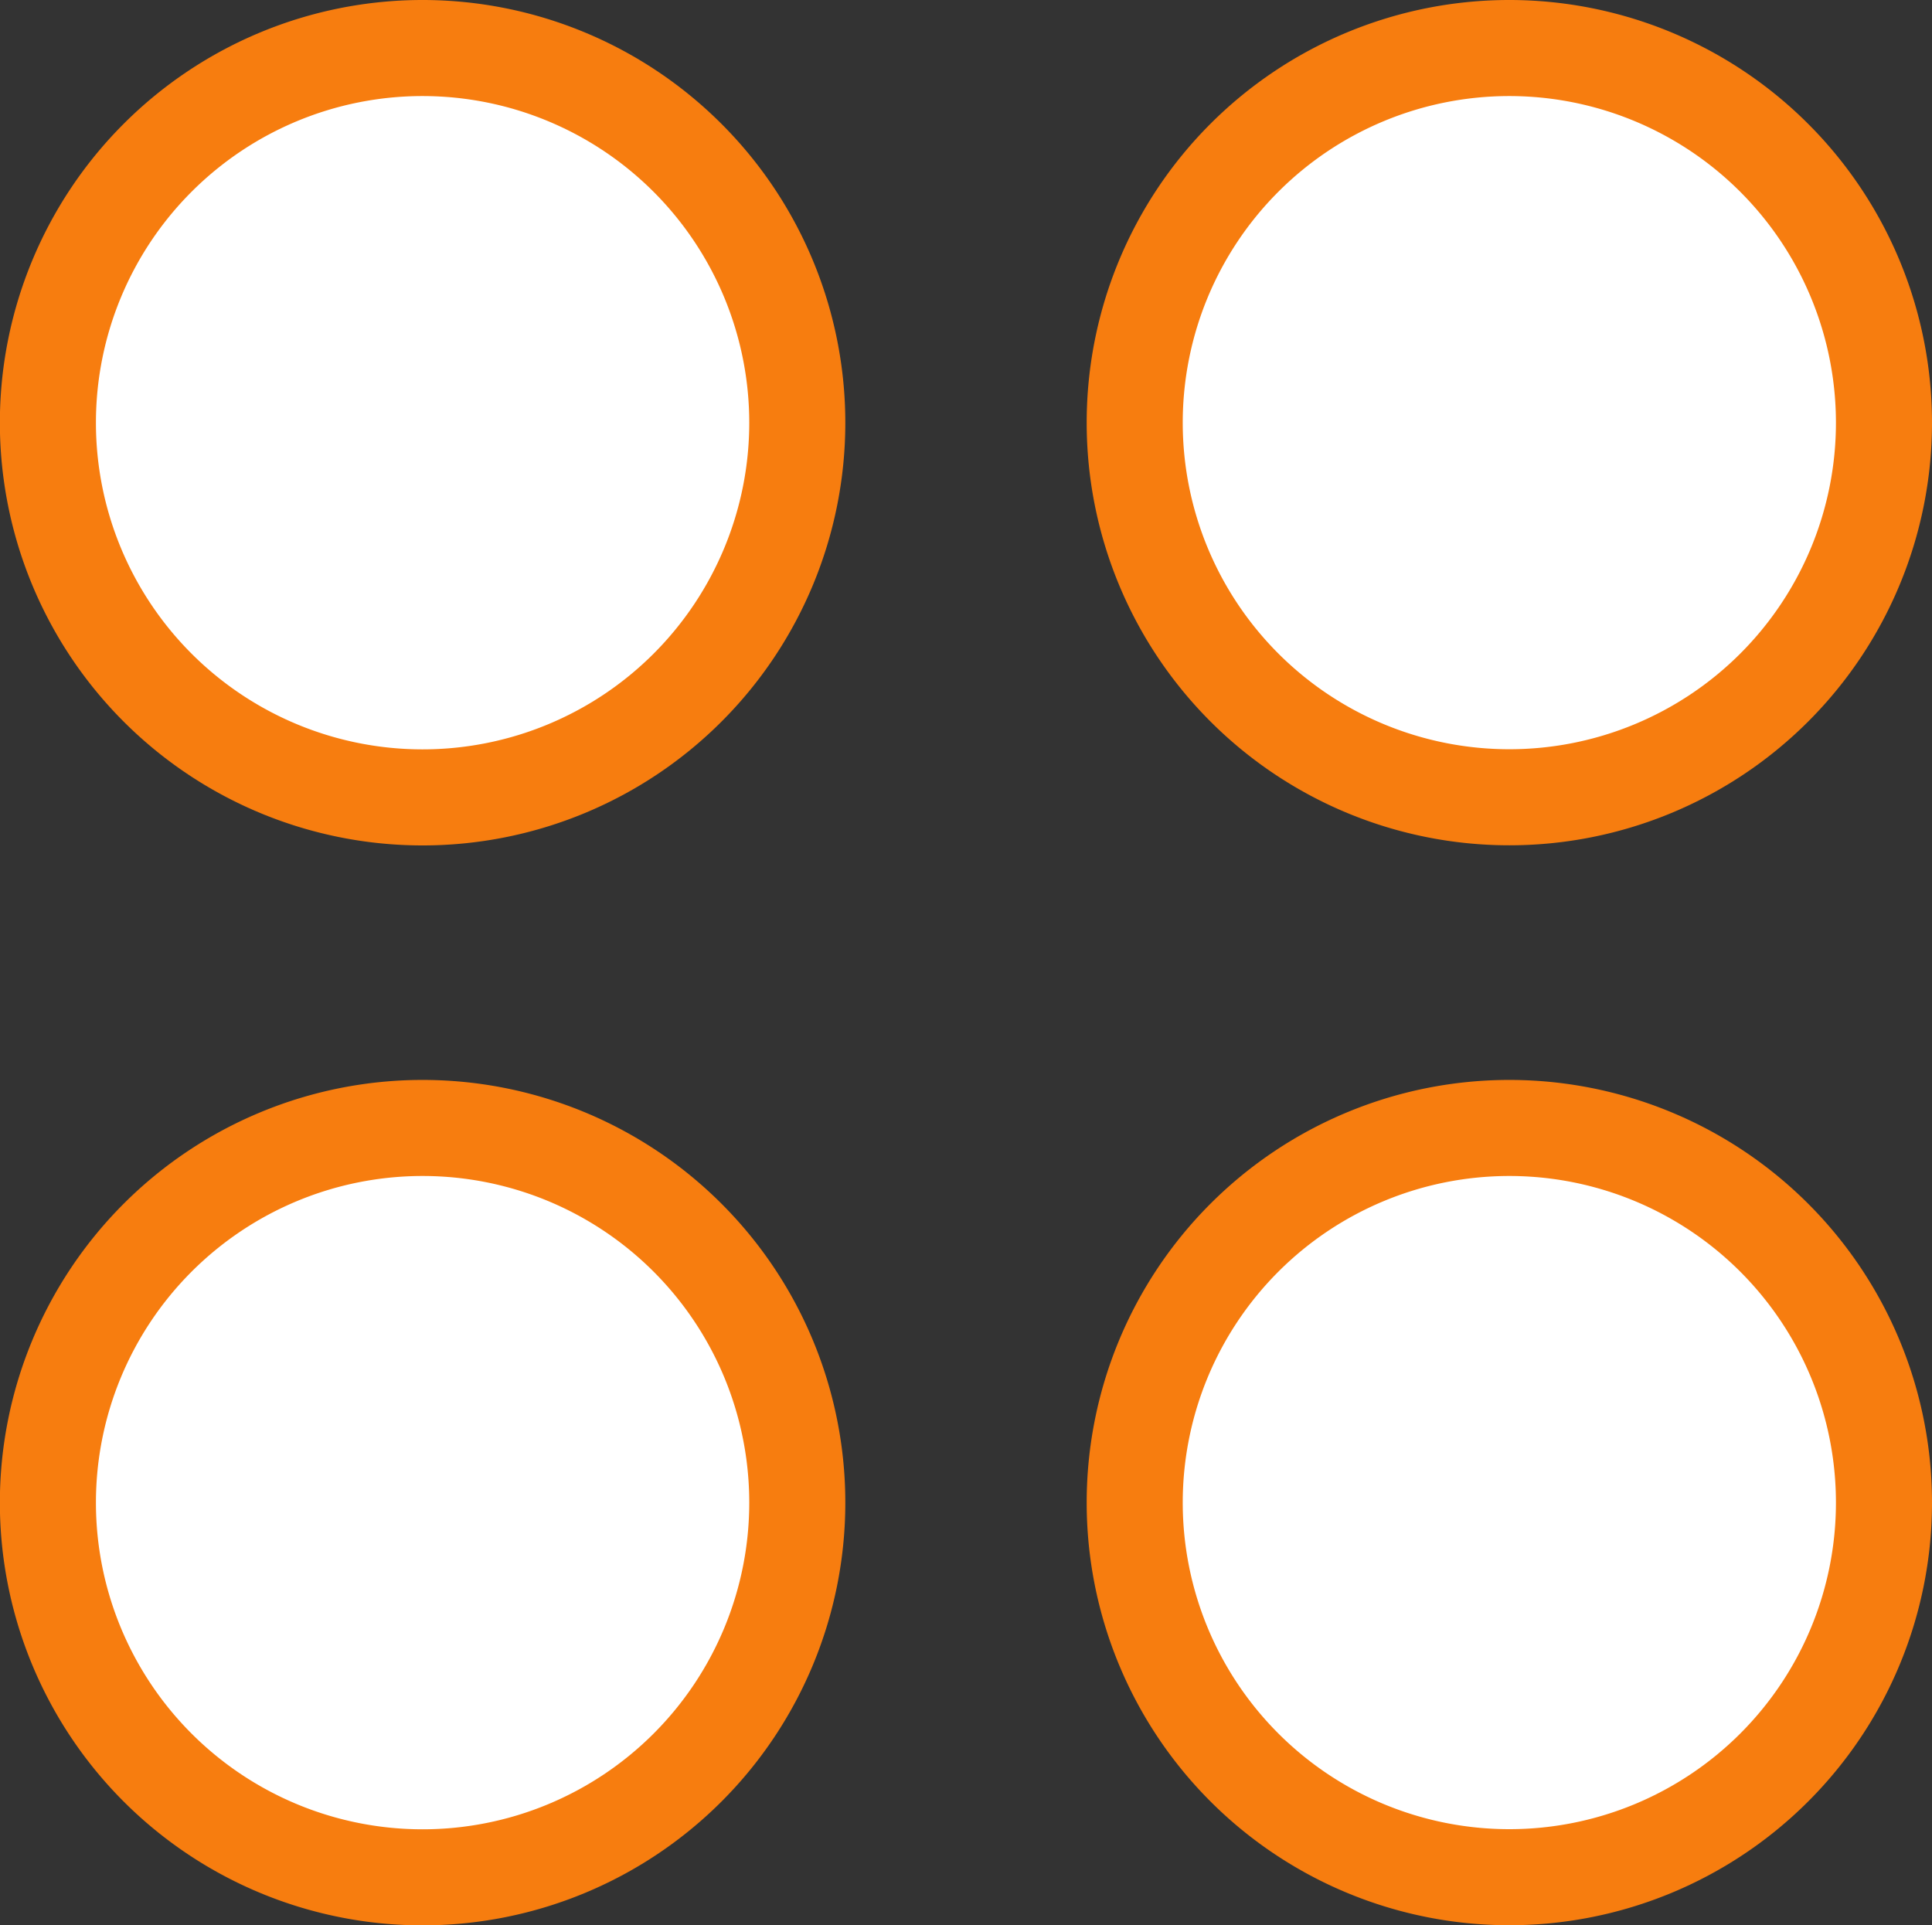 <svg xmlns="http://www.w3.org/2000/svg" width="30.169" height="30.065" viewBox="0 0 30.169 30.065">
  <rect x="0" y="0" width="30.169" height="30.065" fill="#333333" stroke="none"/>
  <g id="Group_780" data-name="Group 780" transform="translate(0.75 0.75)">
    <path id="Path_329" data-name="Path 329" d="M23.354,6.852A5.85,5.85,0,1,1,17.5,1,5.853,5.853,0,0,1,23.354,6.852Z" transform="translate(5.315 -1)" fill="rgb(255,255,255)" stroke="#f77d0f" stroke-linecap="round" stroke-linejoin="round" stroke-width="1.5" fill-rule="evenodd"/>
    <path id="Path_330" data-name="Path 330" d="M12.7,6.852A5.851,5.851,0,1,1,6.85,1,5.853,5.853,0,0,1,12.7,6.852Z" transform="translate(-1 -1)" fill="rgb(255,255,255)" stroke="#f77d0f" stroke-linecap="round" stroke-linejoin="round" stroke-width="1.5" fill-rule="evenodd"/>
    <path id="Path_331" data-name="Path 331" d="M23.354,17.44A5.85,5.85,0,1,1,17.5,11.588,5.851,5.851,0,0,1,23.354,17.44Z" transform="translate(5.315 5.276)" fill="rgb(255,255,255)" stroke="#f77d0f" stroke-linecap="round" stroke-linejoin="round" stroke-width="1.5" fill-rule="evenodd"/>
    <path id="Path_332" data-name="Path 332" d="M12.7,17.44A5.851,5.851,0,1,1,6.85,11.588,5.85,5.85,0,0,1,12.7,17.44Z" transform="translate(-1 5.276)" fill="rgb(255,255,255)" stroke="#f77d0f" stroke-linecap="round" stroke-linejoin="round" stroke-width="1.5" fill-rule="evenodd"/>
  </g>
</svg>
